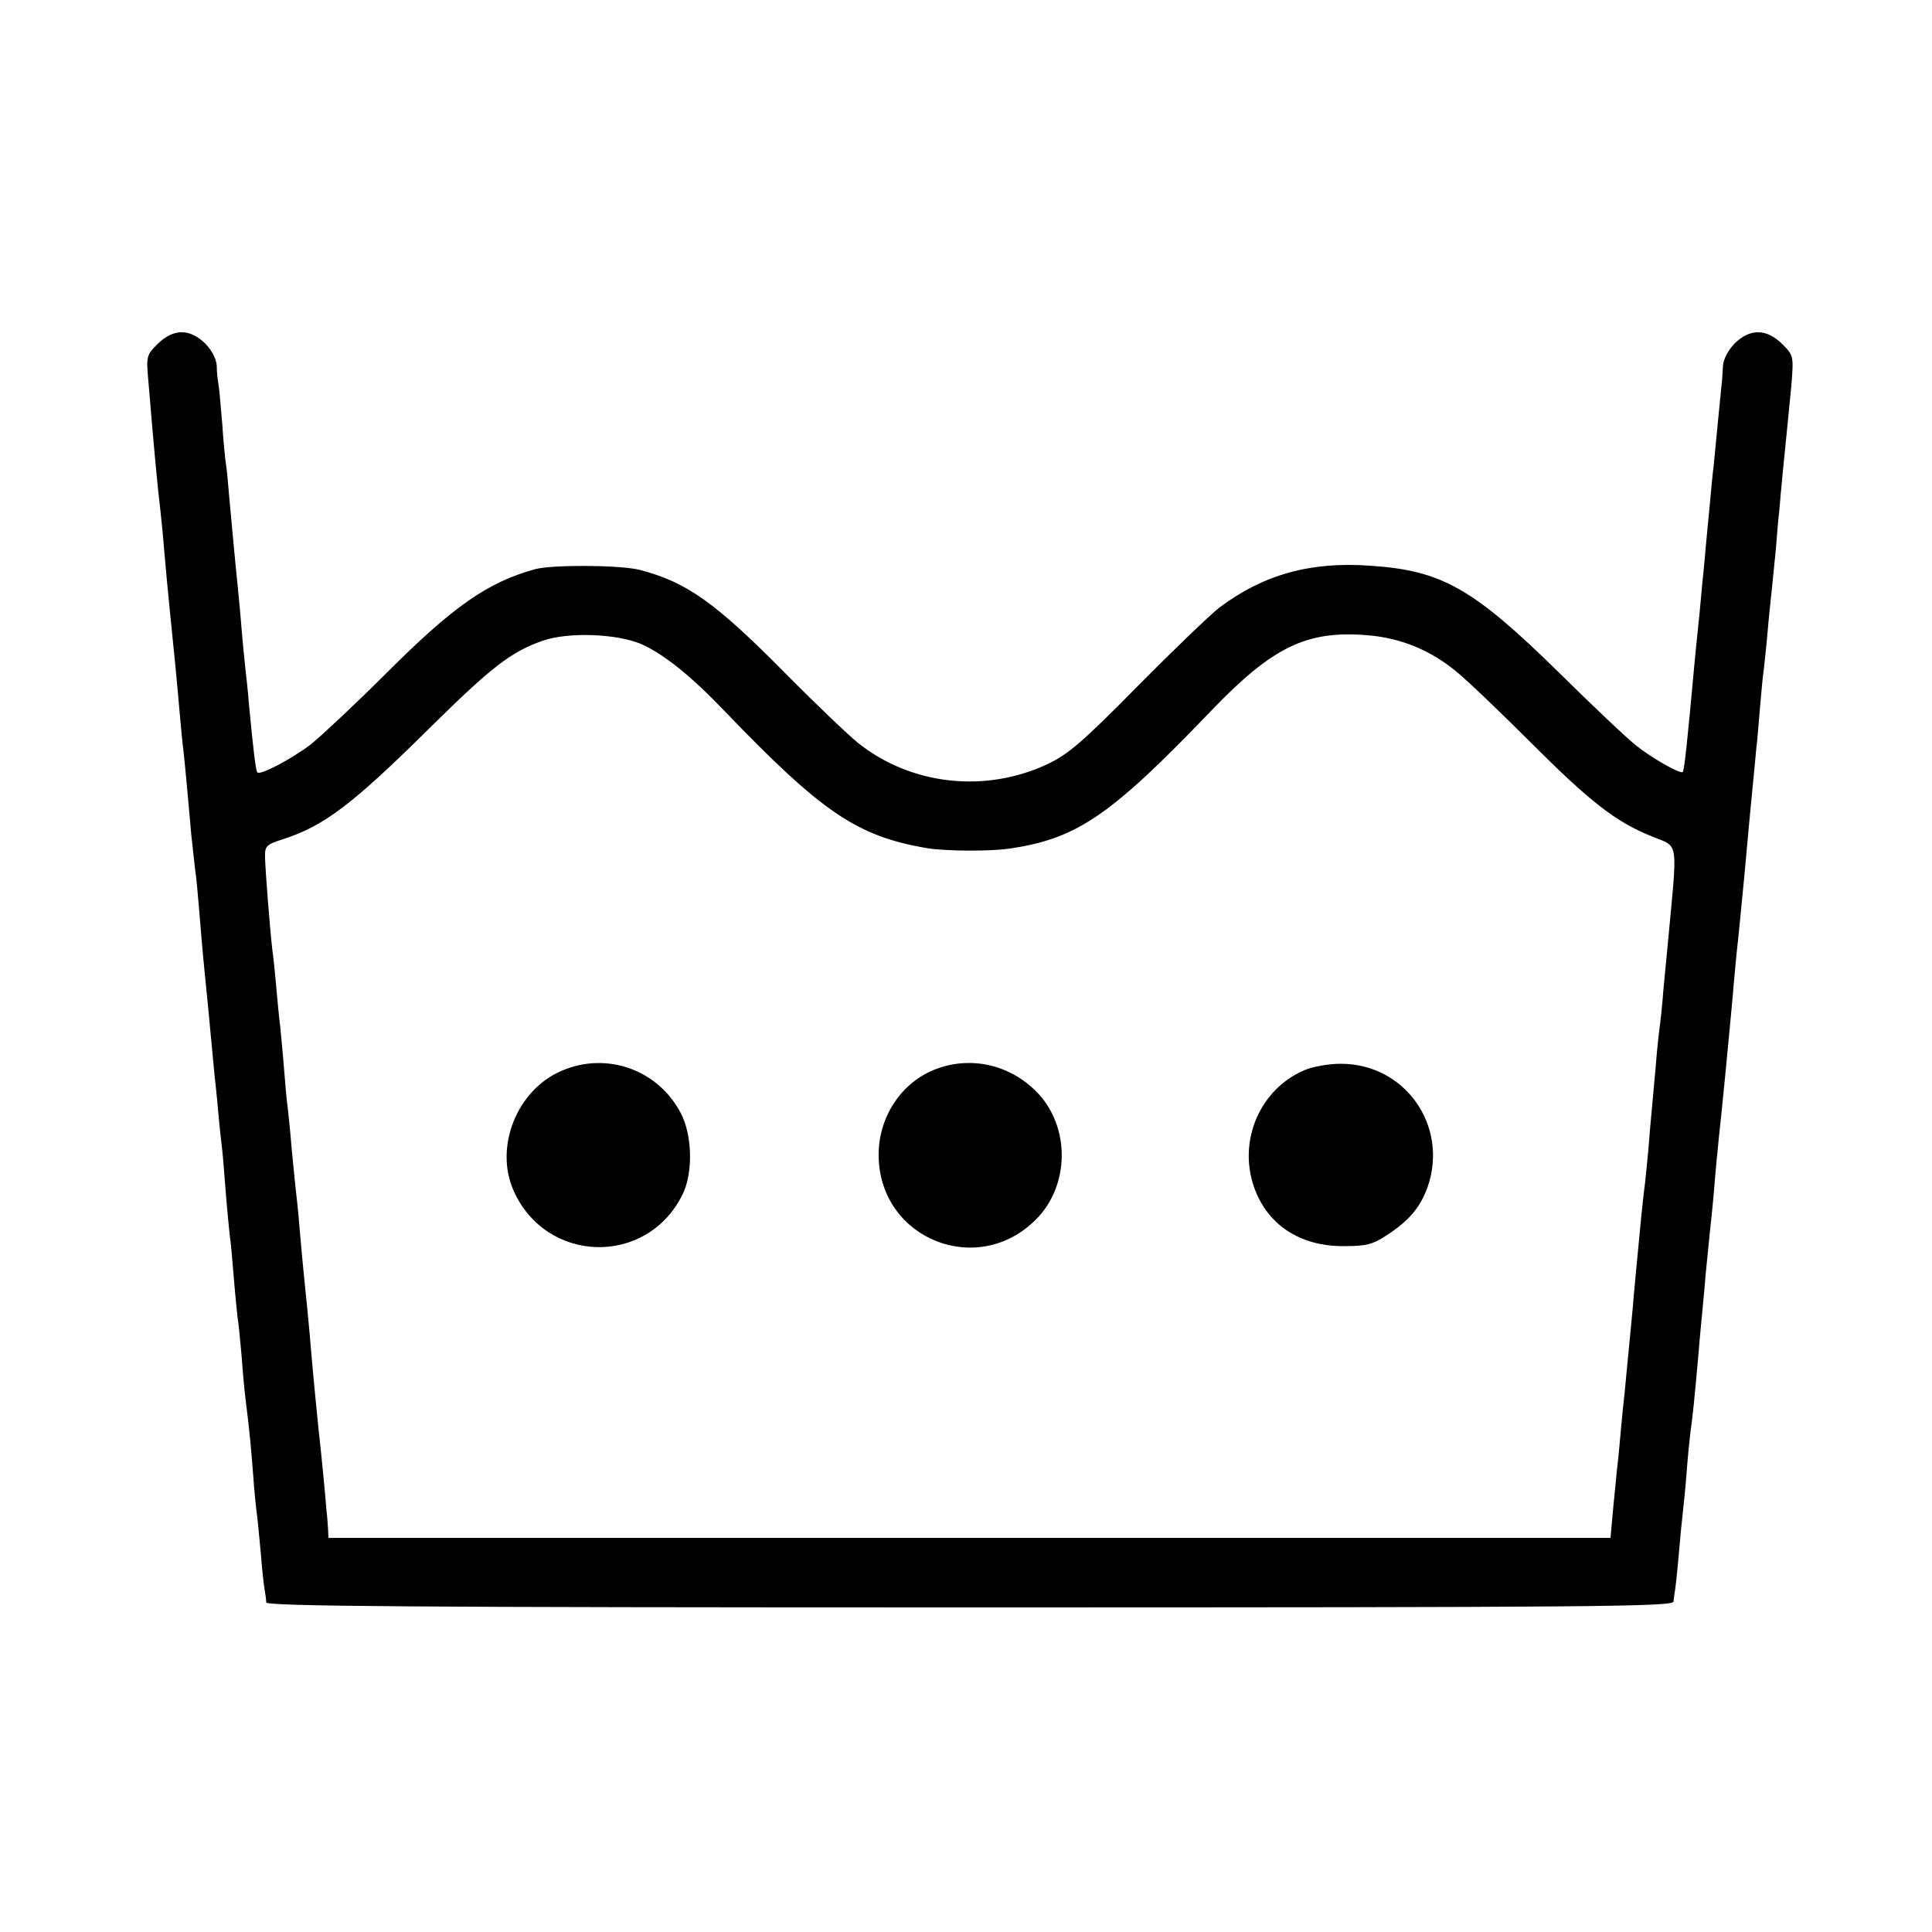 <?xml version="1.0" standalone="no"?>
<!DOCTYPE svg PUBLIC "-//W3C//DTD SVG 20010904//EN"
 "http://www.w3.org/TR/2001/REC-SVG-20010904/DTD/svg10.dtd">
<svg version="1.0" xmlns="http://www.w3.org/2000/svg"
 width="500pt" height="500pt" viewBox="0 0 500 500"
 preserveAspectRatio="xMidYMid meet">
<g transform="translate(0,500) scale(0.1,-0.1)"
fill="#000000" stroke="none">
<path d="M408 4110 c-30 -30 -30 -31 -23 -108 13 -159 23 -265 30 -322 2 -19
7 -66 10 -105 3 -38 10 -110 15 -160 10 -98 17 -167 25 -260 3 -33 7 -78 10
-100 5 -46 13 -135 20 -215 3 -30 8 -71 10 -90 3 -19 7 -64 10 -100 3 -36 9
-112 15 -170 6 -58 13 -132 16 -165 3 -33 7 -76 9 -95 2 -19 7 -64 10 -100 3
-36 8 -78 10 -95 2 -16 6 -70 10 -120 4 -49 9 -97 10 -106 2 -9 6 -56 10 -105
4 -49 9 -96 10 -105 2 -9 6 -52 10 -95 3 -43 8 -97 11 -119 11 -90 13 -114 19
-190 3 -44 8 -91 10 -105 2 -14 6 -59 10 -100 3 -41 8 -84 10 -95 2 -11 4 -26
4 -32 1 -10 372 -13 1821 -13 1611 0 1820 2 1821 15 1 8 2 18 3 23 1 4 6 45
10 92 4 47 9 99 11 115 2 17 7 64 10 105 3 41 8 89 10 105 5 33 11 91 21 205
3 41 8 86 9 100 1 14 6 59 9 100 4 41 9 91 11 110 2 19 7 64 10 100 3 36 7 85
10 110 2 25 7 69 10 98 3 28 7 73 10 100 12 124 17 180 20 212 1 19 6 64 9
100 8 71 11 110 21 210 3 36 8 85 10 110 2 25 7 72 10 105 3 33 8 80 10 105 3
25 7 74 10 110 3 36 7 81 10 100 2 19 7 64 10 100 3 36 8 81 10 100 2 19 7 69
11 110 3 41 7 86 9 100 1 14 5 59 9 100 4 41 9 91 11 110 2 19 7 70 11 112 6
77 6 78 -24 108 -41 40 -83 40 -123 1 -17 -18 -29 -41 -30 -58 -1 -15 -2 -39
-4 -53 -3 -28 -14 -143 -20 -205 -3 -22 -7 -67 -10 -100 -3 -33 -8 -85 -11
-115 -2 -30 -7 -73 -9 -95 -2 -22 -6 -69 -10 -105 -4 -36 -8 -81 -10 -100 -17
-188 -26 -274 -30 -278 -6 -6 -80 36 -120 68 -22 17 -112 102 -200 189 -223
219 -304 265 -490 277 -154 11 -276 -23 -390 -109 -22 -17 -116 -107 -210
-202 -144 -146 -180 -177 -235 -203 -161 -75 -352 -54 -489 55 -25 20 -111
102 -191 183 -179 181 -254 234 -374 265 -49 13 -227 14 -271 2 -123 -34 -211
-95 -386 -270 -79 -79 -167 -161 -194 -183 -50 -38 -131 -81 -139 -73 -4 4
-10 53 -22 179 -2 30 -7 71 -9 90 -2 19 -7 67 -10 105 -3 39 -8 88 -10 110 -7
66 -14 146 -21 220 -3 39 -7 80 -9 92 -2 12 -7 61 -10 108 -4 48 -8 94 -10
103 -2 10 -4 30 -4 45 -1 17 -12 40 -30 58 -40 39 -82 39 -123 -1z m1252 -777
c58 -26 128 -82 215 -173 252 -262 342 -324 524 -355 48 -8 169 -9 221 0 169
26 257 87 513 354 161 168 249 210 406 197 86 -7 162 -38 230 -94 25 -20 111
-102 191 -182 155 -155 221 -207 316 -245 70 -29 66 -2 40 -280 -2 -22 -7 -74
-11 -115 -3 -41 -8 -86 -10 -100 -2 -14 -7 -59 -10 -100 -4 -41 -8 -91 -10
-110 -2 -19 -6 -66 -9 -105 -4 -38 -8 -86 -11 -105 -4 -33 -10 -92 -20 -200
-2 -25 -7 -70 -9 -100 -3 -30 -8 -82 -11 -115 -3 -33 -8 -80 -10 -105 -3 -25
-8 -74 -11 -110 -3 -36 -7 -76 -9 -90 -1 -14 -6 -60 -10 -102 l-7 -78 -1659 0
-1659 0 -1 23 c-1 12 -2 33 -4 47 -1 14 -5 59 -9 100 -4 41 -9 89 -11 105 -3
29 -15 150 -20 210 -3 42 -15 162 -20 210 -2 22 -7 72 -10 110 -3 39 -8 84
-10 100 -2 17 -6 62 -10 100 -3 39 -8 86 -10 105 -3 19 -7 67 -10 105 -3 39
-8 88 -10 110 -3 22 -7 67 -10 100 -3 33 -7 76 -10 95 -7 61 -18 204 -19 239
-1 32 2 35 49 50 104 34 178 90 375 285 162 160 212 199 295 228 67 23 192 18
255 -9z"/>
<path d="M1454 2229 c-116 -49 -175 -197 -125 -310 84 -190 345 -197 437 -11
28 55 26 154 -4 211 -59 113 -192 160 -308 110z"/>
<path d="M2414 2230 c-87 -37 -143 -128 -140 -226 6 -212 257 -311 407 -160
88 88 89 240 3 329 -72 74 -177 96 -270 57z"/>
<path d="M3375 2230 c-114 -49 -171 -181 -130 -301 34 -98 118 -154 231 -154
61 0 76 4 114 29 58 38 86 72 105 125 54 158 -59 318 -225 318 -30 0 -73 -7
-95 -17z"/>
</g>
</svg>
